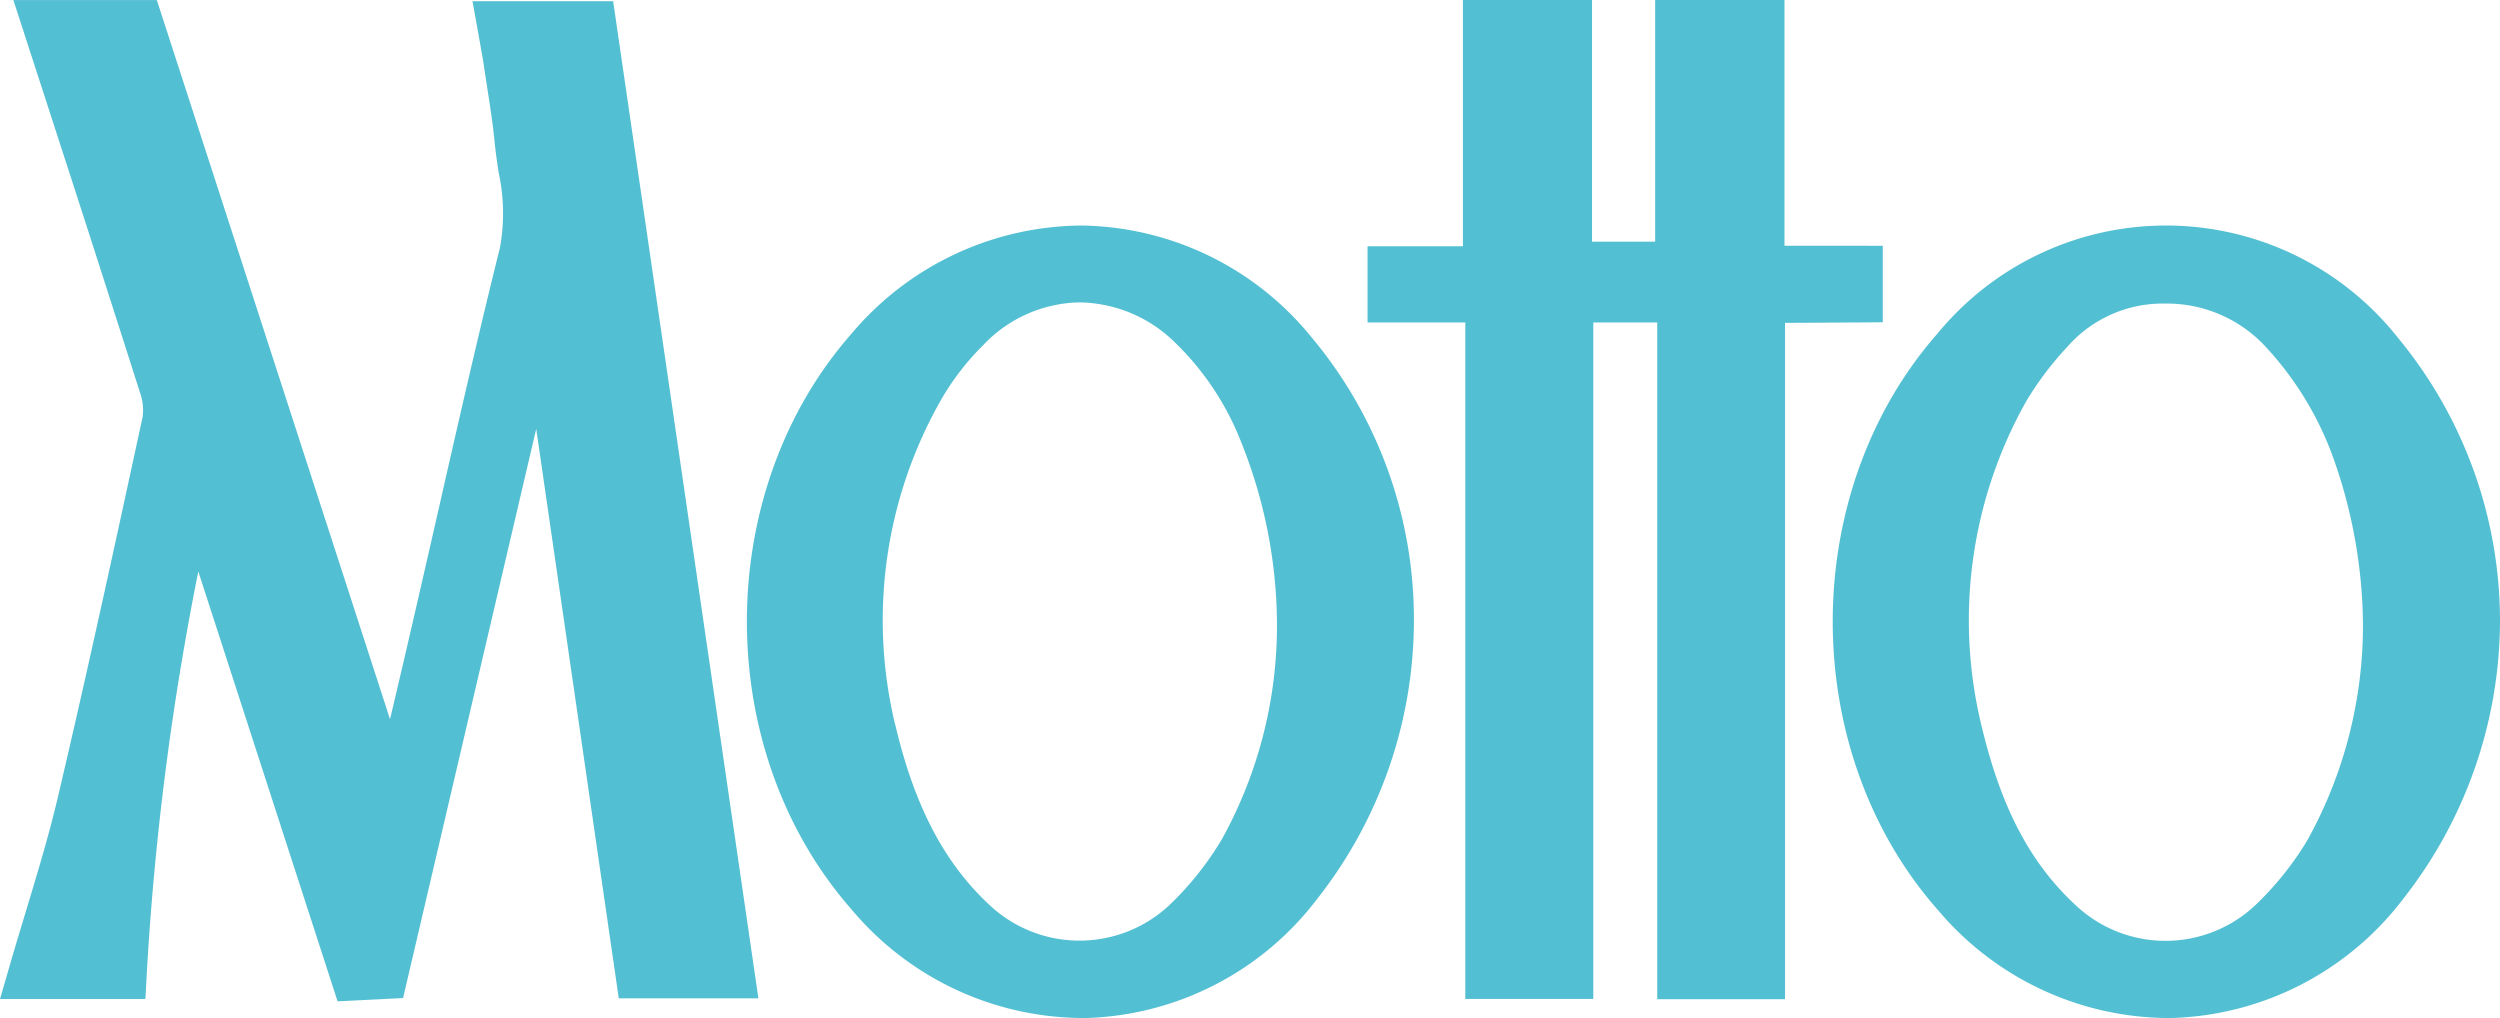 <svg xmlns="http://www.w3.org/2000/svg" width="130.706" height="53.226" viewBox="0 0 130.706 53.226">
  <g id="Motto_Logo" data-name="Motto Logo" transform="translate(-905 -37)">
    <path id="Path_13932" data-name="Path 13932" d="M342.044,252.518h-7.353l.546,3.044c.069.484.143.953.214,1.414.154.993.3,1.931.391,2.861.052.539.131,1.074.21,1.608a10.053,10.053,0,0,1,.074,3.96c-1.111,4.454-2.145,9-3.146,13.4q-.64,2.814-1.287,5.626t-1.315,5.626l-12.192-37.6h-7.5l2.819,8.688q1.919,5.926,3.811,11.862a2.7,2.7,0,0,1,.125,1.26l-.111.511c-1.374,6.347-2.8,12.909-4.311,19.332-.479,2.032-1.076,4-1.708,6.089-.285.943-.571,1.889-.847,2.842l-.475,1.642h7.6l.066-1.216a149.878,149.878,0,0,1,2.7-21.134l7.281,22.472,3.425-.171,6.961-29.759,4.316,29.774h7.3Z" transform="translate(595.013 -215.454)" fill="#53bfd2"/>
    <path id="Path_13933" data-name="Path 13933" d="M453.278,265.3V252.454h-6.761v12.634h-3.3V252.454h-6.751v12.877H431.48v3.981h5.111V304.68h6.692V269.312h3.342v35.382h6.682V269.336l5.11-.032v-4Z" transform="translate(545.019 -215.454)" fill="#53bfd2"/>
    <path id="Path_13934" data-name="Path 13934" d="M405.822,278.468a15.744,15.744,0,0,0-11.908-5.769H393.8a15.846,15.846,0,0,0-11.943,5.624c-7.321,8.3-7.329,21.822-.017,30.14A15.849,15.849,0,0,0,393.8,314.13c.121,0,.242,0,.363,0a15.753,15.753,0,0,0,12.007-6.217,23.564,23.564,0,0,0,5.065-14.5v-.067A22.964,22.964,0,0,0,405.822,278.468Zm-21.7,20.361a23.3,23.3,0,0,1,2.33-16.912,13.466,13.466,0,0,1,2.267-2.967,7.069,7.069,0,0,1,5.05-2.233,7.24,7.24,0,0,1,4.977,2.1A14.626,14.626,0,0,1,402.194,284a25.775,25.775,0,0,1,1.881,9.449,23.088,23.088,0,0,1-2.866,11.311,16.262,16.262,0,0,1-2.762,3.472,6.875,6.875,0,0,1-9.432-.038C386.668,306,385.115,303.026,384.127,298.829Z" transform="translate(567.688 -223.907)" fill="#53bfd2"/>
    <path id="Path_13935" data-name="Path 13935" d="M502.409,278.562a15.46,15.46,0,0,0-24.067-.22c-7.314,8.319-7.306,21.841.018,30.14a15.856,15.856,0,0,0,11.949,5.649c.126,0,.253,0,.38-.005a15.779,15.779,0,0,0,12.008-6.238,23.625,23.625,0,0,0,5.051-14.453v-.067A23.252,23.252,0,0,0,502.409,278.562Zm-21.752,20.357a23.345,23.345,0,0,1,2.326-17.043,16.717,16.717,0,0,1,2.149-2.842l.072-.082a6.626,6.626,0,0,1,4.875-2.175l.167,0a7.037,7.037,0,0,1,5.11,2.111,16.963,16.963,0,0,1,3.7,6.024,26.535,26.535,0,0,1,1.527,8.6,23.169,23.169,0,0,1-2.884,11.285,16.168,16.168,0,0,1-2.773,3.462,6.85,6.85,0,0,1-9.335,0C483.2,306.054,481.68,303.175,480.657,298.919Z" transform="translate(527.958 -223.906)" fill="#53bfd2"/>
  </g>
</svg>
